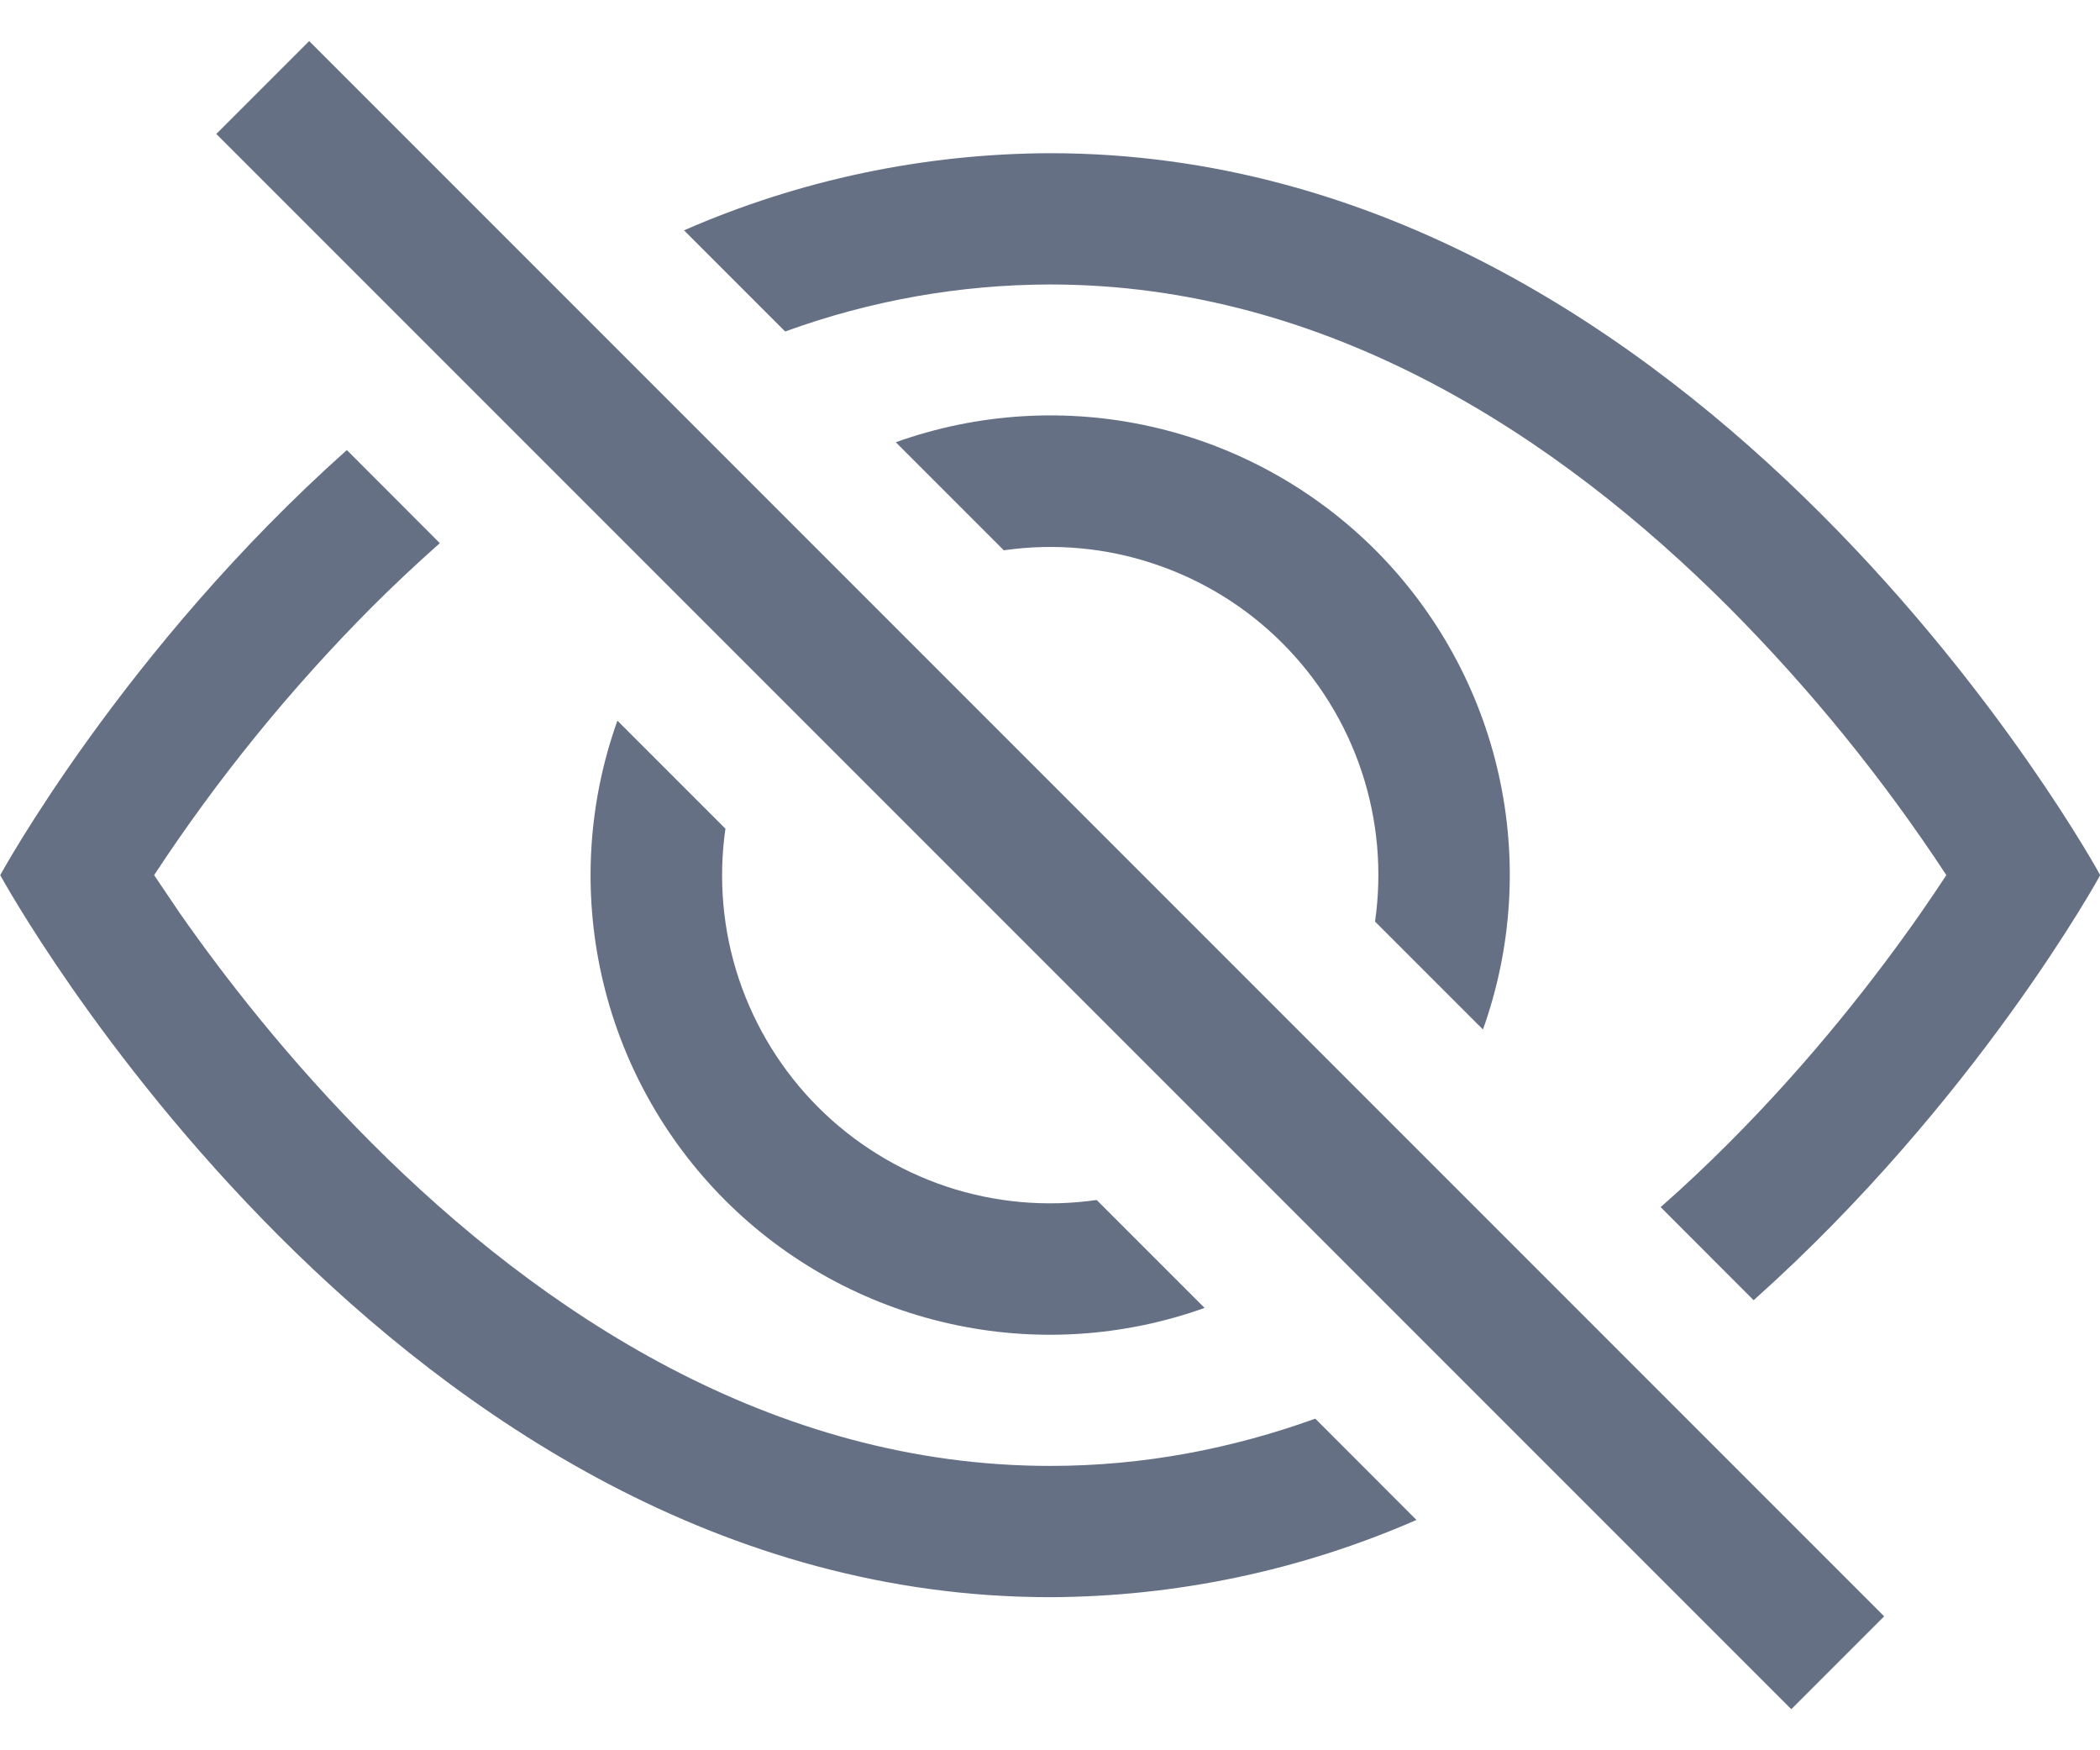 <svg width="18" height="15" viewBox="0 0 18 15" fill="none" xmlns="http://www.w3.org/2000/svg">
<path d="M15.031 11.143C16.945 9.435 18.002 7.5 18.002 7.5C18.002 7.5 14.627 1.313 9.002 1.313C7.922 1.316 6.853 1.541 5.863 1.974L6.73 2.841C7.458 2.576 8.227 2.439 9.002 2.438C11.387 2.438 13.366 3.752 14.816 5.202C15.514 5.903 16.14 6.673 16.683 7.5C16.618 7.598 16.546 7.706 16.464 7.824C16.087 8.364 15.53 9.084 14.816 9.798C14.63 9.984 14.437 10.167 14.234 10.345L15.031 11.143Z" fill="#667085"/>
<path d="M12.711 8.823C12.962 8.121 13.009 7.362 12.845 6.634C12.682 5.907 12.315 5.241 11.788 4.713C11.26 4.186 10.594 3.819 9.867 3.656C9.139 3.492 8.38 3.539 7.678 3.79L8.604 4.716C9.036 4.654 9.477 4.693 9.891 4.832C10.306 4.97 10.682 5.202 10.991 5.511C11.3 5.82 11.533 6.196 11.671 6.611C11.809 7.025 11.848 7.466 11.786 7.898L12.711 8.823ZM9.4 10.284L10.325 11.209C9.623 11.46 8.864 11.507 8.136 11.343C7.409 11.18 6.742 10.813 6.215 10.286C5.688 9.758 5.321 9.092 5.158 8.365C4.994 7.637 5.041 6.878 5.292 6.176L6.218 7.102C6.156 7.534 6.195 7.975 6.333 8.389C6.472 8.804 6.704 9.18 7.013 9.489C7.322 9.798 7.698 10.03 8.113 10.169C8.527 10.307 8.968 10.346 9.4 10.284Z" fill="#667085"/>
<path d="M3.771 4.654C3.568 4.834 3.374 5.016 3.188 5.202C2.49 5.903 1.864 6.673 1.321 7.5L1.54 7.824C1.917 8.364 2.474 9.084 3.188 9.798C4.638 11.249 6.618 12.563 9.002 12.563C9.808 12.563 10.566 12.413 11.274 12.158L12.141 13.026C11.151 13.459 10.082 13.684 9.002 13.688C3.377 13.688 0.002 7.5 0.002 7.5C0.002 7.5 1.058 5.564 2.973 3.857L3.77 4.655L3.771 4.654ZM15.354 14.648L1.854 1.148L2.65 0.352L16.15 13.852L15.354 14.648Z" fill="#667085"/>
</svg>
